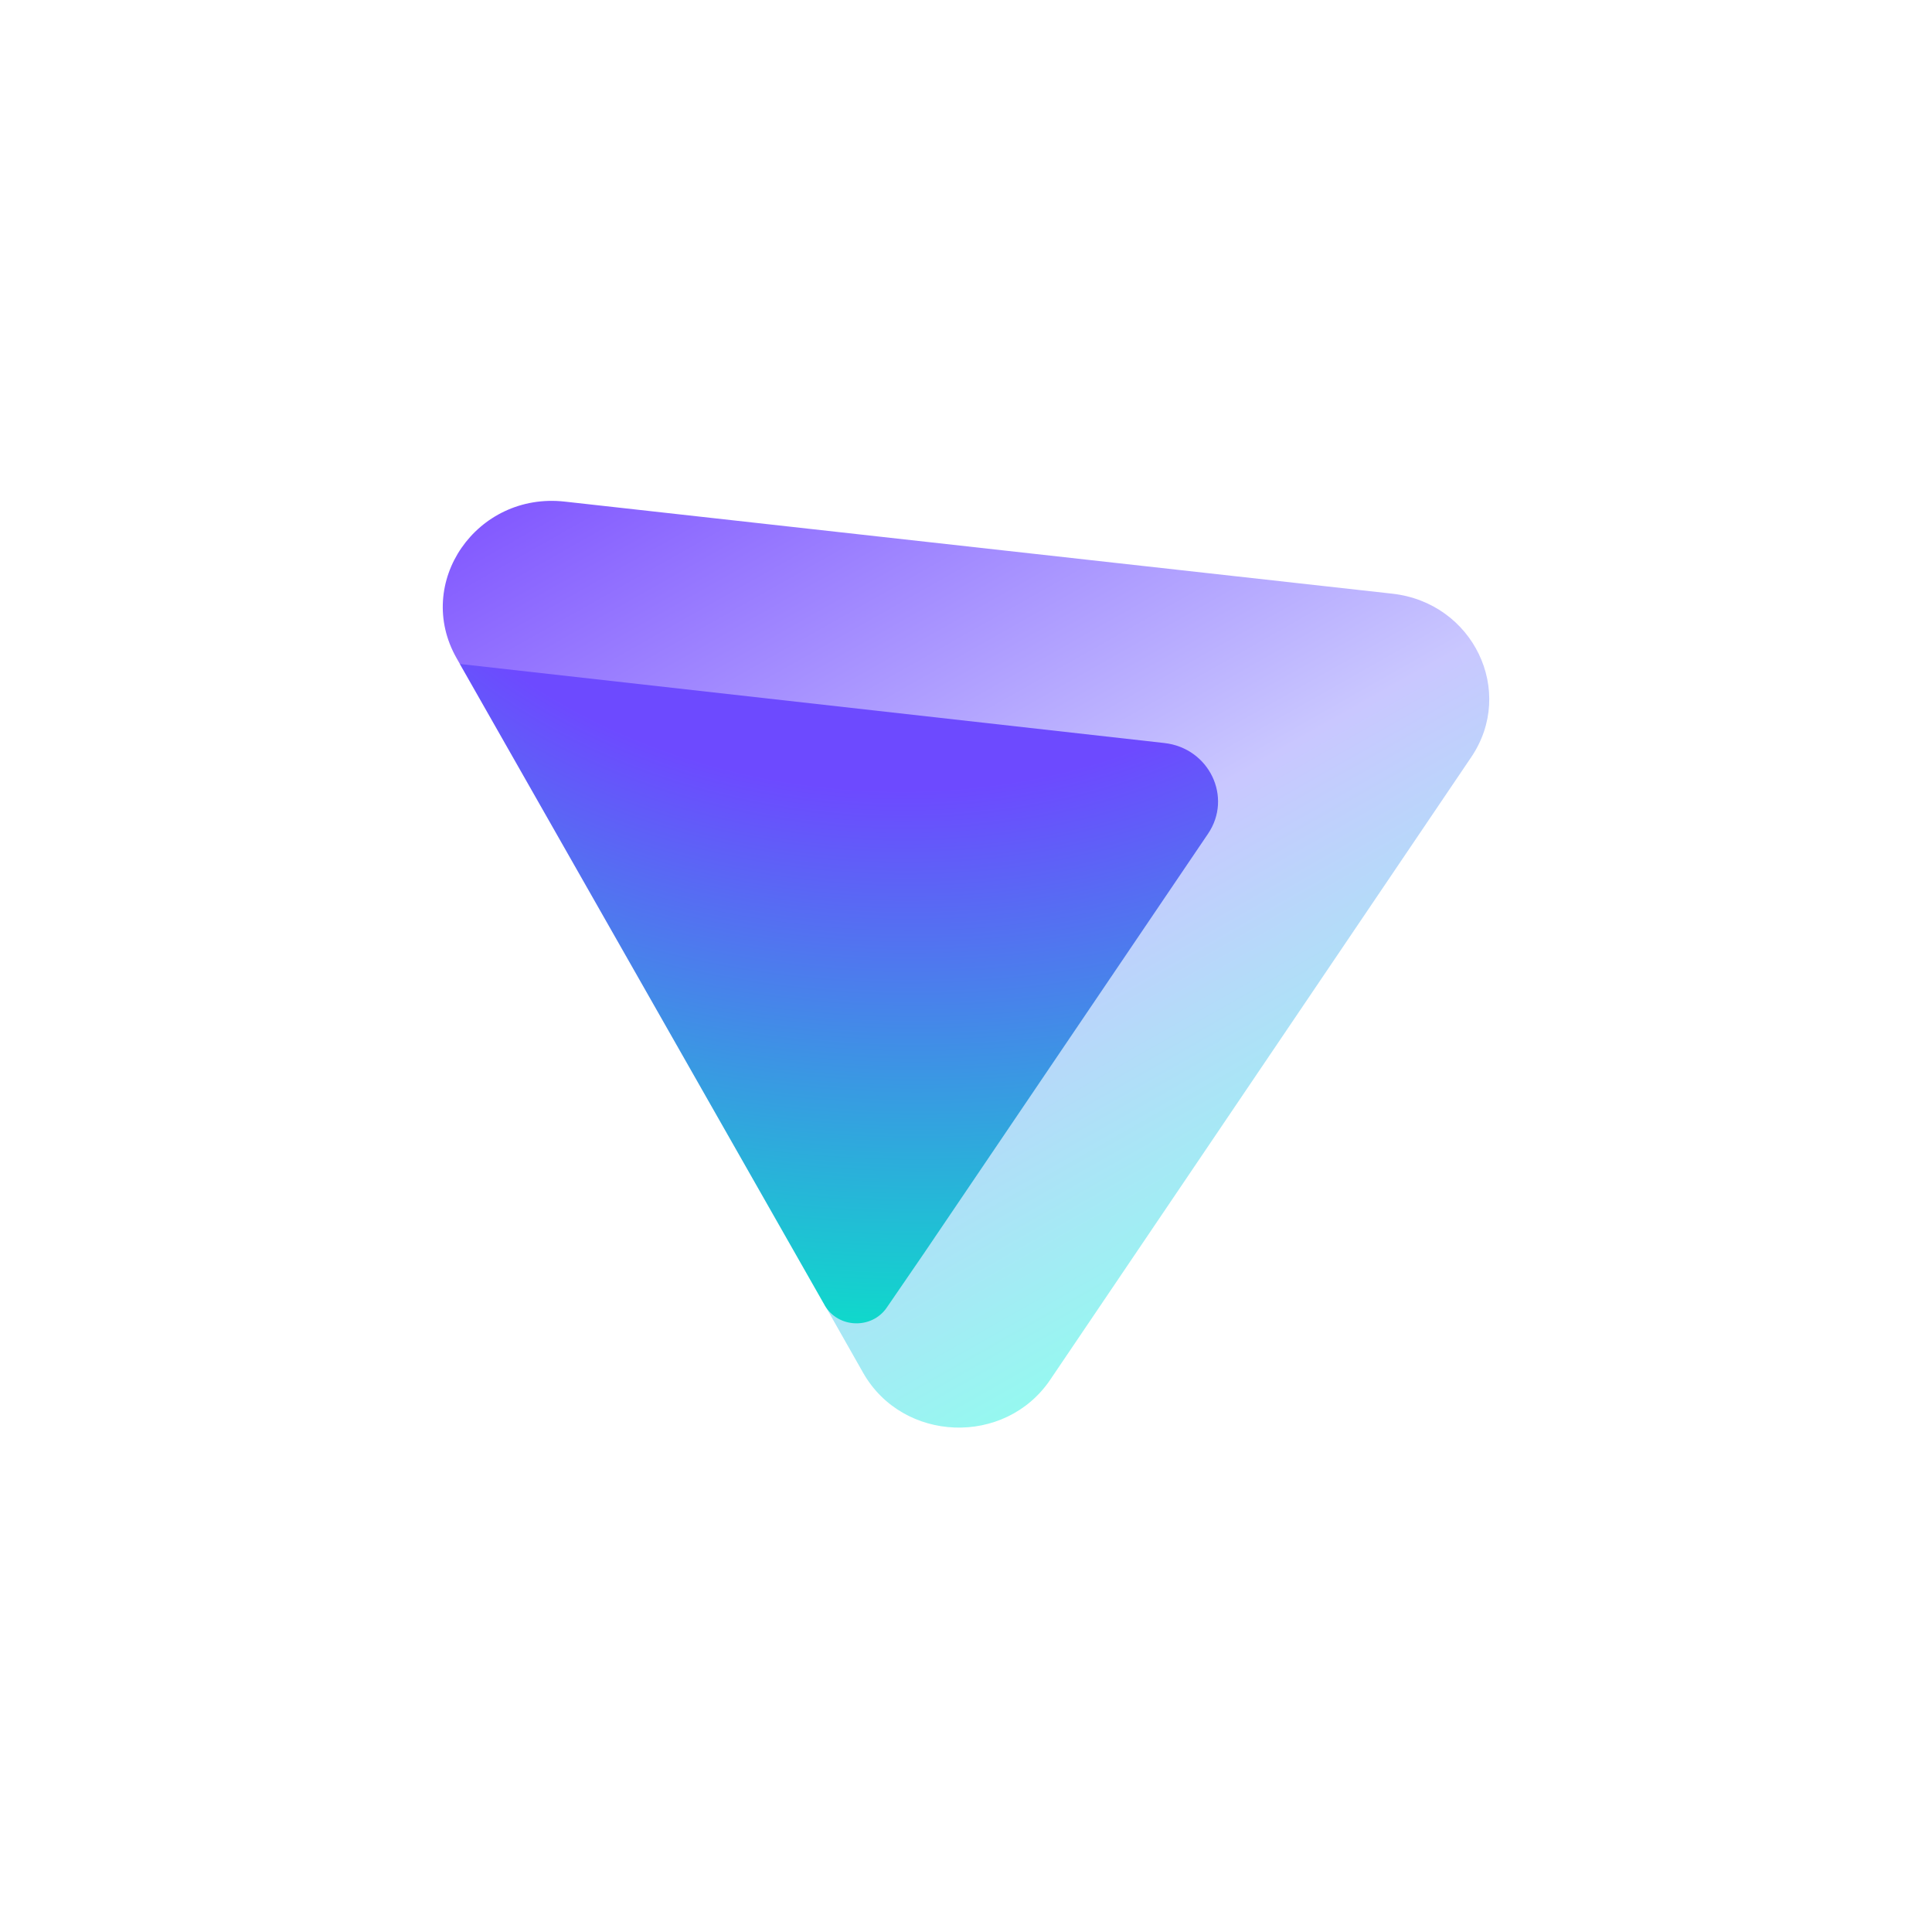 <svg width="24" height="24" viewBox="0 0 24 24" fill="none" xmlns="http://www.w3.org/2000/svg">
    <rect width="24" height="24" fill="white" />
    <path
        fill-rule="evenodd"
        clip-rule="evenodd"
        d="M10.722 17.053C11.216 17.922 12.485 17.969 13.046 17.14L18.276 9.406C18.831 8.586 18.3 7.487 17.296 7.375L7.015 6.231C5.919 6.109 5.139 7.239 5.672 8.176L5.714 8.25L10.301 11.323L10.245 16.212L10.722 17.053Z"
        fill="url(#paint0_linear_13875_14097)"
    />
    <path
        d="M11.016 16.243L11.48 15.566L15.006 10.358C15.315 9.903 15.021 9.292 14.463 9.23L5.712 8.248L10.245 16.215C10.411 16.501 10.829 16.516 11.016 16.243Z"
        fill="url(#paint1_radial_13875_14097)"
    />
    <defs>
        <linearGradient
            id="paint0_linear_13875_14097"
            x1="17.256"
            y1="17.053"
            x2="9.169"
            y2="2.79"
            gradientUnits="userSpaceOnUse"
        >
            <stop offset="0.066" stop-color="#8EFFEE" />
            <stop offset="0.45" stop-color="#C9C7FF" />
            <stop offset="1" stop-color="#7341FF" />
        </linearGradient>
        <radialGradient
            id="paint1_radial_13875_14097"
            cx="0"
            cy="0"
            r="1"
            gradientUnits="userSpaceOnUse"
            gradientTransform="translate(11.028 4.6) rotate(93.84) scale(12.979 17.115)"
        >
            <stop offset="0.403" stop-color="#6D4AFF" />
            <stop offset="0.994" stop-color="#00F0C3" />
        </radialGradient>
    </defs>
</svg>
